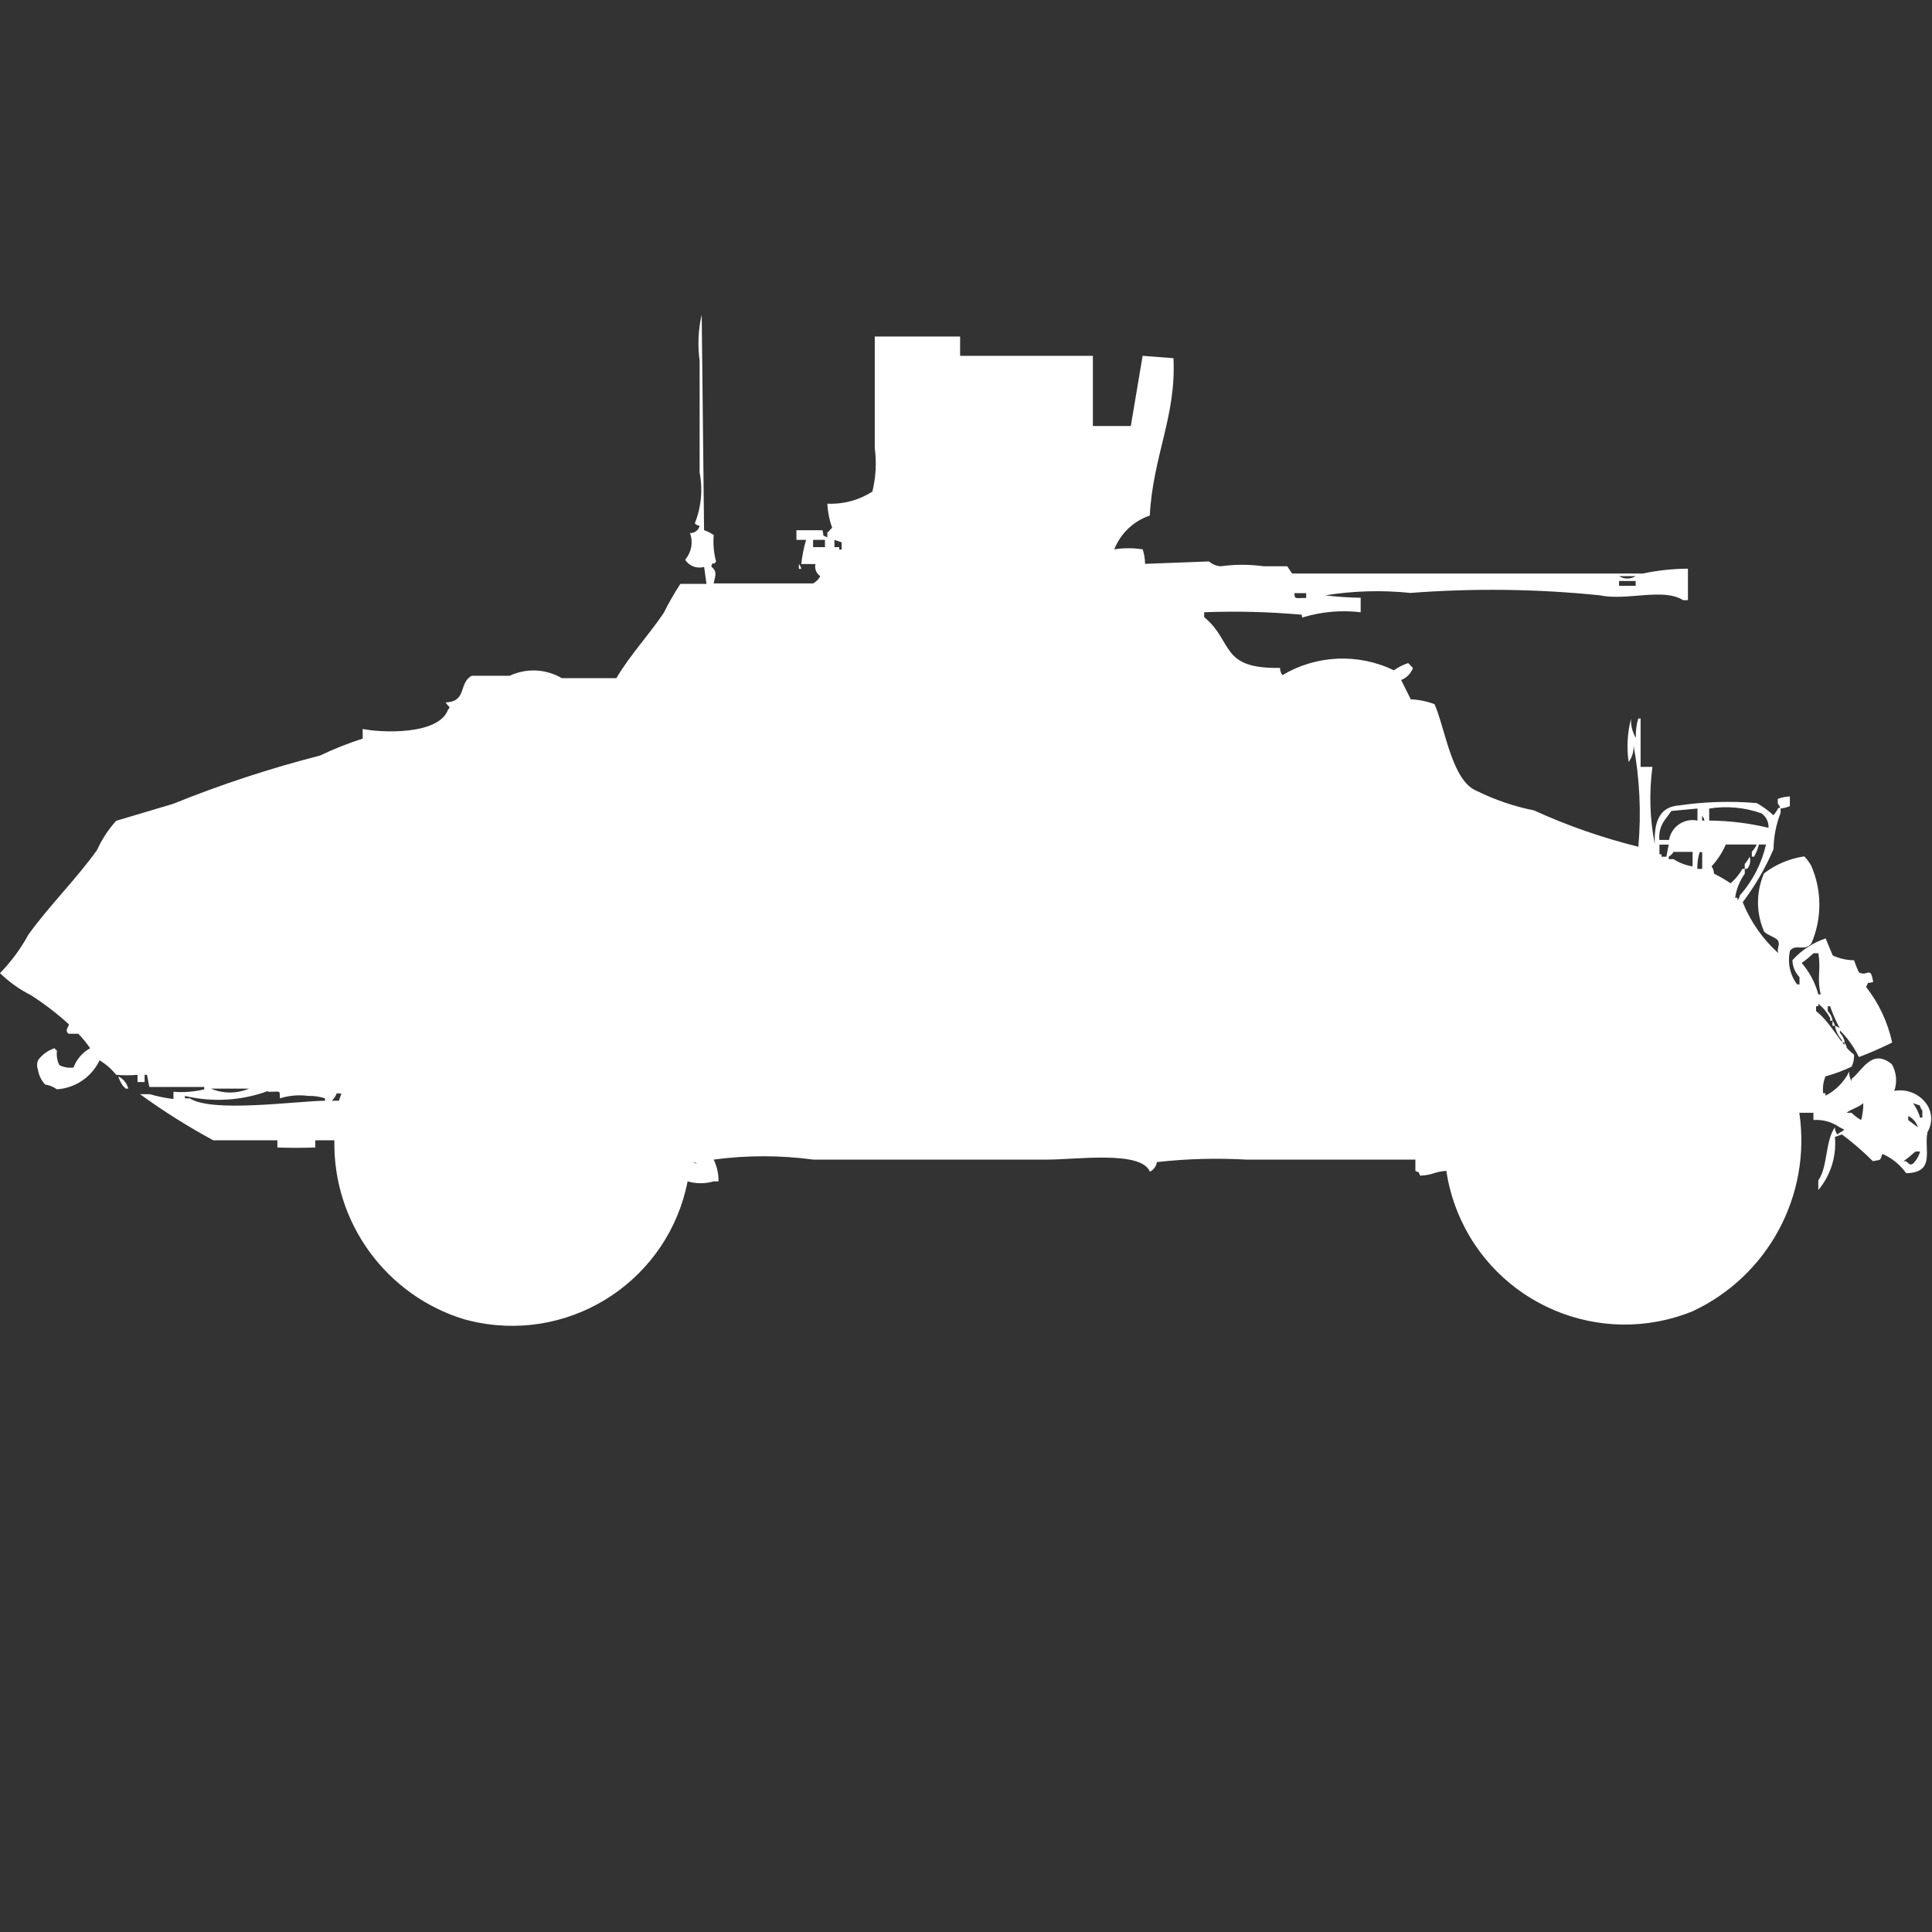 <?xml version="1.0" encoding="utf-8"?>
<!-- Generator: Adobe Illustrator 16.0.0, SVG Export Plug-In . SVG Version: 6.00 Build 0)  -->
<!DOCTYPE svg PUBLIC "-//W3C//DTD SVG 1.1//EN" "http://www.w3.org/Graphics/SVG/1.1/DTD/svg11.dtd">
<svg version="1.1" id="Layer_1" xmlns="http://www.w3.org/2000/svg" xmlns:xlink="http://www.w3.org/1999/xlink" x="0px" y="0px"
	 width="40px" height="40px" viewBox="0 0 40 40" enable-background="new 0 0 40 40" xml:space="preserve">
<rect x="0" y="0" width="40" height="40" fill="#333333" stroke="none"/>
<path id="Color_Fill_1" fill="#FFFFFF" d="M16.883,11.678h-0.294c0.019-0.169,0.052-0.336,0.1-0.5h-0.2v-0.2h0.54
	c0.041,0.163-0.024,0.077,0.1,0.15v-0.1c0.043-0.037,0.055-0.063,0.1-0.1c-0.058-0.161-0.091-0.329-0.1-0.5
	c0.33,0.016,0.656-0.072,0.933-0.251c0.072-0.294,0.089-0.6,0.049-0.9v-2.31h1.767v0.4h2.749V8.82h0.785l0.245-1.453l0.638,0.049
	c0.061,1.2-0.424,2.019-0.49,3.258c-0.337,0.114-0.605,0.37-0.736,0.7c0.195-0.031,0.394-0.031,0.589,0
	c0.032,0.097,0.049,0.198,0.049,0.3l1.325-0.05c0.068,0.06,0.154,0.095,0.244,0.1c0.293-0.041,0.591-0.041,0.884,0h0.491l0.1,0.15
	h7.264c0.307-0.065,0.619-0.099,0.932-0.1v0.652h-0.1c-0.406-0.262-1.17,0.018-1.718-0.1c-1.305-0.134-2.618-0.15-3.926-0.05
	c-0.589-0.061-1.183-0.044-1.767,0.05c0.244,0.03,0.489,0.046,0.735,0.05v0.3c-0.396-0.047-0.796-0.013-1.178,0.1
	c-0.065,0.025-0.015-0.022-0.05-0.05c-0.668-0.059-1.34-0.076-2.012-0.05v0.1c0.616,0.513,0.318,1.074,1.571,1.052
	c-0.001,0.054,0.017,0.106,0.049,0.15c0.704-0.419,1.57-0.457,2.308-0.1c0.09-0.064,0.189-0.114,0.295-0.15
	c0.043,0.037,0.055,0.063,0.1,0.1c-0.041,0.115-0.131,0.207-0.245,0.251l0.2,0.4c0.168,0.006,0.334,0.041,0.491,0.1
	c0.227,0.516,0.36,1.6,0.883,1.8c0.374,0.184,0.77,0.318,1.178,0.4c0.695,0.317,1.418,0.568,2.159,0.752
	c0.063-0.703,0.028-1.411-0.1-2.105c0.01,0.125-0.026,0.25-0.101,0.351c-0.043-0.3-0.026-0.606,0.05-0.9
	c-0.008,0.14,0.027,0.279,0.1,0.4c-0.006-0.135,0.01-0.27,0.049-0.4h0.049v1h0.245c-0.071,0.532-0.056,1.073,0.049,1.6
	c-0.02-0.456,0.095-0.77,0.491-0.8c0.536-0.079,1.08-0.096,1.62-0.05c0.124,0.07,0.239,0.154,0.344,0.251
	c0.041-0.044,0.075-0.095,0.101-0.15h0.049v0.1c-0.094,0.24-0.143,0.495-0.147,0.752c-0.167,0.391-0.382,0.76-0.638,1.1
	c0.162,0.402,0.414,0.763,0.736,1.053c-0.034-0.1,0.037-0.157,0-0.25c-0.028-0.069-0.248-0.129-0.295-0.2
	c-0.166-0.383-0.166-0.817,0-1.2c0.243-0.188,0.531-0.309,0.834-0.352c0.059,0.061,0.108,0.127,0.147,0.201
	c0.22,0.51,0.22,1.089,0,1.6c-0.142,0.176-0.323,0-0.442,0.15c-0.057,0.243-0.004,0.5,0.147,0.699h0.049v-0.15
	c-0.091-0.094-0.143-0.219-0.147-0.351c0.187-0.208,0.424-0.362,0.688-0.451l0.146,0.352c0.139,0.065,0.29,0.099,0.442,0.1
	c0.028,0.085,0.062,0.169,0.101,0.251c0.181,0.1,0.238-0.156,0.295,0.2c-0.159,0.042-0.075-0.024-0.147,0.101
	c0.265,0.338,0.45,0.732,0.54,1.152c-0.224,0.111-0.453,0.212-0.688,0.3c-0.1-0.203-0.232-0.39-0.393-0.551v0.05
	c0.054,0.055,0.089,0.125,0.1,0.2h-0.059v-0.05c-0.076-0.084-0.127-0.188-0.146-0.301l0.1,0.051
	c-0.08-0.145-0.147-0.295-0.199-0.451h-0.048v0.1c0.054,0.055,0.089,0.125,0.101,0.2h-0.051v-0.05
	c-0.059-0.117-0.143-0.22-0.246-0.3v0.05H37.6v0.1c0.33,0.262,0.51,0.7,0.785,0.9c0.006,0.086-0.011,0.173-0.049,0.251
	c-0.174,0.083-0.354,0.15-0.54,0.2c-0.048,0.11-0.063,0.231-0.049,0.351h0.049v0.05c0.212-0.11,0.384-0.285,0.491-0.5
	c-0.006,0.07,0.012,0.141,0.049,0.2v-0.05c0.215-0.156,0.415-0.646,0.834-0.3c0.095,0.168,0.113,0.368,0.049,0.551
	c0.27-0.05,0.541,0.069,0.688,0.3c0.101,0.17,0.101,0.381,0,0.551c-0.079,0.366,0.176,0.84-0.442,0.853
	c-0.124-0.176-0.294-0.313-0.491-0.4c-0.06,0.155-0.018,0.113-0.199,0.15c-0.199-0.198-0.412-0.383-0.639-0.552l-0.146,0.051
	c0.036,0.397-0.087,0.793-0.344,1.1v-0.199c0.2-0.287,0.14-0.814,0.344-1.101c-0.001,0.054,0.017,0.106,0.049,0.149
	c0.038-0.033,0.109-0.065,0.146-0.1l-0.1-0.05c-0.157-0.11-0.348-0.164-0.54-0.149v-0.15h-0.292
	c0.253,1.707-0.646,3.379-2.209,4.109c-1.911,0.777-4.09-0.143-4.866-2.054c-0.111-0.274-0.19-0.56-0.233-0.853
	c-0.264,0.019-0.26,0.086-0.541,0.1c-0.063-0.124,0.021-0.033-0.1-0.1v-0.232h-3.486c-0.623-0.035-1.246-0.02-1.865,0.051
	c-0.014,0.086-0.068,0.16-0.146,0.199c-0.175-0.443-1.521-0.251-2.111-0.251h-4.859c-0.684-0.092-1.377-0.092-2.061,0
	c0.068,0.141,0.103,0.295,0.1,0.451h-0.1c-0.176,0.051-0.364,0.051-0.54,0c-0.392,2.005-2.335,3.313-4.341,2.922
	c-0.091-0.018-0.182-0.039-0.272-0.063c-1.629-0.492-2.732-2.008-2.7-3.709H6.528v0.149c-0.335,0.009-0.451,0.009-0.785,0v-0.149
	H4.417C3.89,23.324,3.383,23.006,2.9,22.654h0.2c0.161,0.046,0.325,0.08,0.491,0.1v-0.15c0.214,0.017,0.429,0,0.638-0.05v-0.05
	H3.092l-0.049-0.251H2.994v0.149H2.847v-0.149c-0.147,0.013-0.295,0.013-0.442,0c-0.096-0.12-0.213-0.222-0.344-0.3
	c-0.164,0.346-0.501,0.575-0.883,0.6c-0.072-0.052-0.156-0.086-0.245-0.1c-0.077-0.084-0.128-0.188-0.147-0.301
	c-0.024-0.064-0.024-0.135,0-0.199c0.085-0.118,0.206-0.206,0.344-0.251c0.012,0.021,0.029,0.038,0.049,0.05
	c-0.013,0.103,0.004,0.207,0.049,0.3c0.091,0.045,0.193,0.063,0.294,0.05c0.063-0.17,0.185-0.313,0.344-0.399
	c-0.073-0.107-0.155-0.208-0.245-0.3h-0.2c-0.1-0.076,0.026-0.161,0-0.2c-0.244-0.223-0.506-0.423-0.785-0.601
	C0.402,20.483,0.188,20.331,0,20.148c0.232-0.238,0.43-0.508,0.589-0.799c0.432-0.601,0.995-1.152,1.423-1.755
	c0.099-0.219,0.231-0.421,0.393-0.6l1.178-0.351c0.991-0.401,2.007-0.735,3.043-1c0.286-0.137,0.581-0.254,0.883-0.351v-0.2
	c0.369,0.078,1.575,0.136,1.767-0.4c0.07-0.064,0-0.059-0.049-0.15c0.451-0.016,0.26-0.4,0.54-0.551h0.785
	c0.347-0.163,0.75-0.144,1.08,0.05h1.129c0.278-0.474,0.678-0.9,0.982-1.353c0.103-0.207,0.217-0.407,0.344-0.6h0.54l-0.049-0.351
	c-0.15,0.044-0.311-0.017-0.393-0.15c0.132-0.151,0.17-0.363,0.1-0.551c0.094,0.006,0.179-0.058,0.2-0.15
	c-0.038-0.004-0.073-0.022-0.1-0.05c0.134-0.334,0.168-0.7,0.1-1.053V7.468c-0.044-0.317-0.029-0.64,0.043-0.952
	c0.017,1.487,0.033,2.974,0.049,4.461c0.07,0.024,0.138,0.058,0.2,0.1c-0.016,0.185,0.001,0.372,0.049,0.551
	c-0.08,0.1-0.057-0.035-0.1,0.1c0.13,0.115,0.086,0.171,0.049,0.351h2.061c0.062-0.035,0.113-0.087,0.147-0.15
	C16.901,11.874,16.861,11.774,16.883,11.678z M16.834,11.178v0.15h0.246v-0.15H16.834z M17.276,11.178v0.15h0.1v0.05h0.049v-0.15
	L17.276,11.178z M16.54,11.678c0.026,0.028,0.043,0.063,0.049,0.1H16.54V11.678z M33.521,11.929c0.105,0.065,0.238,0.065,0.344,0
	H33.521z M33.521,12.029v0.1h0.344v-0.1H33.521z M26.798,12.28c0.015,0.13,0,0.1,0.245,0.1v-0.1H26.8H26.798z M37.057,16.49v0.2
	c-0.064,0.027-0.132,0.043-0.201,0.05c-0.004-0.038-0.021-0.073-0.049-0.1v-0.1c0.08-0.03,0.164-0.047,0.248-0.05H37.057z
	 M34.355,17.39h0.201c0.045-0.269,0.301-0.45,0.57-0.404c0.006,0.001,0.012,0.002,0.018,0.004v-0.25l-0.539,0.05l-0.147,0.2
	c-0.081,0.117-0.116,0.26-0.103,0.402V17.39z M35.387,16.738v0.251c0.414,0.003,0.825,0.053,1.228,0.15
	c0.007-0.119-0.049-0.233-0.147-0.3c-0.346-0.123-0.717-0.157-1.08-0.099V16.738z M35.24,16.888v0.101h0.049
	c-0.006-0.037-0.023-0.071-0.05-0.097L35.24,16.888z M34.357,17.488v0.199H34.4v0.051h0.1l0.049-0.251H34.35L34.357,17.488z
	 M35.486,18.088c0.119,0.059,0.234,0.125,0.344,0.2c0.098-0.085,0.182-0.187,0.245-0.3h0.049v0.1c-0.105,0.148-0.175,0.32-0.2,0.5
	h0.049v0.05c0.027-0.027,0.044-0.062,0.049-0.1c0.266-0.3,0.452-0.662,0.541-1.053h-0.146c-0.022,0.087-0.056,0.171-0.101,0.251
	H36.27v-0.101c0.041-0.044,0.075-0.095,0.101-0.15h-0.64c-0.072,0.166-0.172,0.318-0.295,0.452c0.033,0.045,0.051,0.1,0.049,0.156
	L35.486,18.088z M35.044,17.637H34.65c-0.025,0.041-0.06,0.075-0.101,0.1v0.051h0.101c0.119,0.077,0.252,0.128,0.393,0.15
	L35.044,17.637L35.044,17.637z M35.191,17.637c-0.035,0.113-0.053,0.232-0.049,0.352h0.1v-0.346h-0.053L35.191,17.637z
	 M36.223,17.736c0.029,0.087,0.011,0.183-0.05,0.252h-0.05v-0.101c0.039-0.043,0.072-0.092,0.098-0.145L36.223,17.736z
	 M37.547,19.736c-0.076,0.072-0.158,0.14-0.245,0.201c0.162,0.188,0.28,0.411,0.345,0.651h0.049
	c-0.084-0.358,0.01-0.487-0.049-0.853H37.547L37.547,19.736z M37.939,21.137c0.027,0.027,0.044,0.063,0.05,0.1h-0.05V21.137
	L37.939,21.137z M38.186,21.588c0.025,0.027,0.043,0.063,0.049,0.1h-0.051v-0.1H38.186z M2.455,22.288
	c0.101,0.05,0.174,0.142,0.2,0.251H2.6c-0.012-0.021-0.029-0.038-0.049-0.05c-0.041-0.058-0.073-0.119-0.097-0.186L2.455,22.288z
	 M4.369,22.539c0.25,0.107,0.534,0.107,0.785,0H4.369L4.369,22.539z M5.547,22.589c-0.55,0.201-1.148,0.236-1.718,0.101v0.05h0.1
	c0.469,0.305,2.2,0.055,2.8,0.05v-0.05c-0.111-0.036-0.228-0.054-0.344-0.05c-0.197-0.027-0.398-0.01-0.589,0.05
	c-0.01-0.179,0.028-0.134-0.25-0.136L5.547,22.589z M6.97,22.639c-0.021,0.057-0.056,0.108-0.1,0.15h0.148l0.049-0.15h-0.1H6.97z
	 M38.577,22.839c-0.093,0.088-0.244,0.118-0.345,0.2h0.101c0.06,0.059,0.127,0.109,0.2,0.15c0.03-0.109,0.045-0.222,0.044-0.334
	V22.839z M39.607,22.839c0.065,0.092,0.115,0.192,0.147,0.3H39.8v-0.149c-0.026-0.028-0.044-0.063-0.049-0.101L39.607,22.839z
	 M39.508,23.09v0.1l0.2,0.15c-0.03-0.103-0.103-0.188-0.199-0.234L39.508,23.09z M39.655,23.842c-0.078,0.071-0.16,0.139-0.245,0.2
	h0.05c0.085,0.065,0.079,0.087,0.147,0.05c0.07-0.069,0.121-0.156,0.146-0.251L39.655,23.842L39.655,23.842z M14.33,24.042
	c0.027,0.027,0.062,0.045,0.1,0.05c-0.029-0.021-0.063-0.033-0.099-0.033L14.33,24.042z"/>
</svg>
